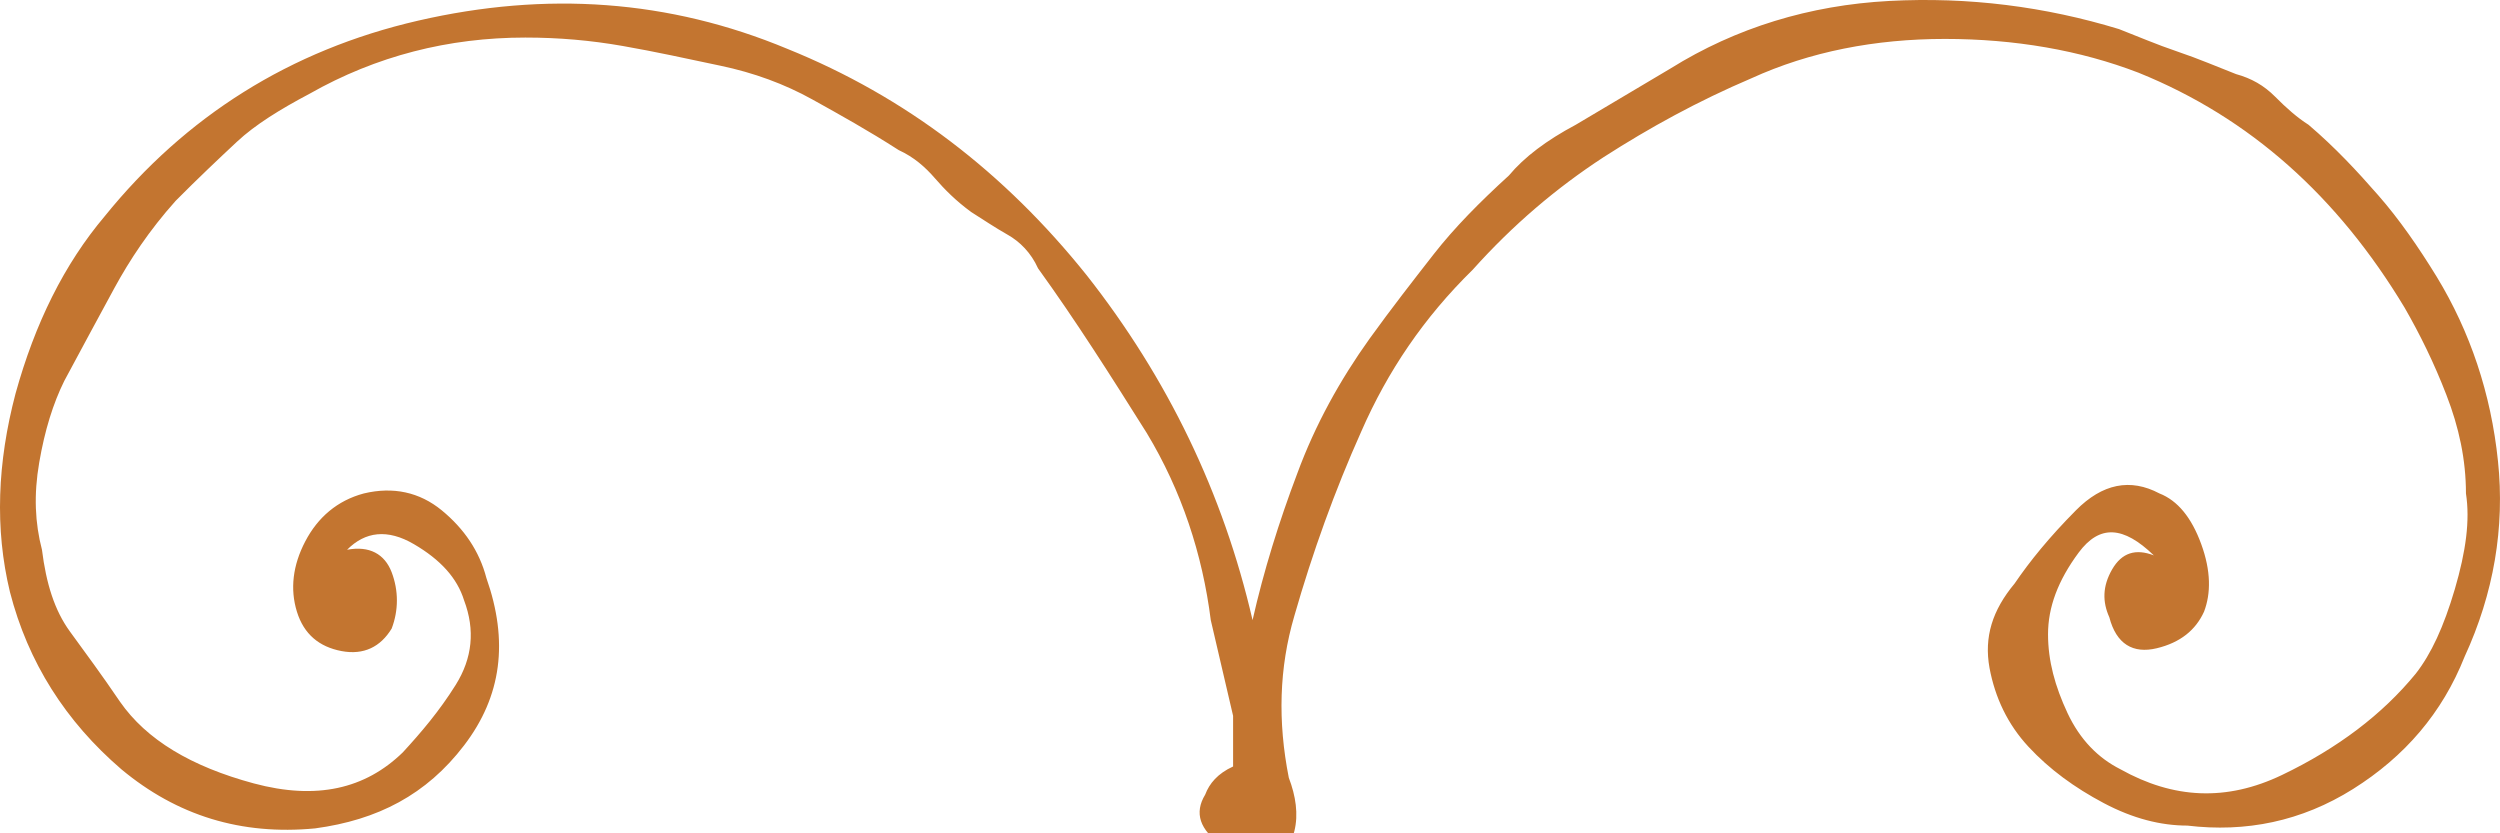 <svg width="42" height="14" viewBox="0 0 42 14" fill="none" xmlns="http://www.w3.org/2000/svg">
<path d="M7.797 12.522C8.429 11.695 8.546 10.773 8.171 9.709C8.054 9.26 7.797 8.882 7.422 8.574C7.048 8.267 6.603 8.172 6.112 8.29C5.667 8.409 5.339 8.692 5.129 9.094C4.918 9.496 4.871 9.898 4.988 10.276C5.105 10.655 5.363 10.867 5.737 10.938C6.112 11.009 6.393 10.867 6.58 10.56C6.697 10.253 6.697 9.922 6.58 9.614C6.463 9.307 6.205 9.165 5.831 9.236C6.135 8.929 6.51 8.882 6.954 9.142C7.399 9.402 7.68 9.709 7.797 10.087C7.984 10.584 7.937 11.056 7.656 11.506C7.375 11.955 7.071 12.309 6.767 12.64C6.135 13.255 5.316 13.444 4.263 13.161C3.21 12.877 2.461 12.428 2.016 11.789C1.712 11.34 1.431 10.962 1.173 10.607C0.916 10.253 0.776 9.804 0.705 9.236C0.588 8.787 0.565 8.314 0.659 7.77C0.752 7.227 0.893 6.777 1.08 6.399C1.384 5.832 1.665 5.312 1.922 4.839C2.18 4.366 2.507 3.87 2.952 3.373C3.327 2.995 3.678 2.664 3.982 2.38C4.286 2.096 4.707 1.836 5.199 1.576C6.322 0.938 7.539 0.631 8.826 0.631C9.388 0.631 9.926 0.678 10.465 0.773C11.003 0.867 11.541 0.985 12.103 1.104C12.665 1.222 13.18 1.411 13.648 1.671C14.116 1.931 14.584 2.191 15.099 2.522C15.356 2.64 15.543 2.806 15.707 2.995C15.871 3.184 16.058 3.373 16.316 3.562C16.503 3.68 16.714 3.822 16.924 3.941C17.135 4.059 17.322 4.248 17.439 4.508C18.071 5.383 18.656 6.305 19.265 7.274C19.85 8.243 20.201 9.307 20.341 10.418L20.716 12.026L20.716 12.877C20.458 12.995 20.318 13.161 20.247 13.35C20.06 13.657 20.154 13.941 20.528 14.201C20.599 14.319 20.716 14.39 20.903 14.39C21.09 14.39 21.16 14.39 21.09 14.39C21.465 14.39 21.675 14.248 21.745 13.964C21.816 13.681 21.769 13.373 21.652 13.066C21.465 12.12 21.488 11.222 21.745 10.347C22.05 9.283 22.424 8.243 22.869 7.25C23.313 6.234 23.922 5.335 24.741 4.532C25.42 3.775 26.145 3.16 26.941 2.64C27.713 2.144 28.532 1.695 29.422 1.316C30.405 0.867 31.505 0.654 32.675 0.654C33.845 0.654 34.945 0.843 35.928 1.222C37.8 1.978 39.275 3.302 40.398 5.17C40.656 5.619 40.89 6.092 41.1 6.636C41.311 7.179 41.428 7.723 41.428 8.29C41.498 8.74 41.428 9.26 41.241 9.898C41.053 10.536 40.843 10.986 40.585 11.317C40.024 12.002 39.275 12.57 38.339 13.019C37.403 13.468 36.513 13.421 35.624 12.924C35.249 12.735 34.945 12.428 34.734 11.979C34.524 11.529 34.407 11.104 34.407 10.655C34.407 10.205 34.571 9.756 34.922 9.283C35.273 8.811 35.671 8.834 36.185 9.331C35.881 9.213 35.647 9.283 35.483 9.567C35.32 9.851 35.32 10.111 35.437 10.371C35.554 10.82 35.834 10.986 36.232 10.891C36.63 10.796 36.888 10.584 37.028 10.276C37.145 9.969 37.145 9.591 36.981 9.142C36.817 8.692 36.583 8.409 36.279 8.29C35.788 8.03 35.32 8.125 34.875 8.574C34.43 9.023 34.103 9.425 33.845 9.804C33.471 10.253 33.33 10.702 33.424 11.222C33.517 11.719 33.728 12.168 34.079 12.546C34.43 12.924 34.852 13.232 35.343 13.492C35.834 13.752 36.303 13.87 36.747 13.87C37.73 13.988 38.666 13.799 39.532 13.255C40.398 12.711 41.03 11.979 41.405 11.033C41.896 9.969 42.083 8.858 41.966 7.747C41.849 6.612 41.498 5.572 40.937 4.65C40.632 4.153 40.305 3.68 39.953 3.279C39.602 2.877 39.228 2.475 38.783 2.096C38.596 1.978 38.409 1.813 38.222 1.624C38.034 1.435 37.824 1.316 37.566 1.245C37.262 1.127 36.934 0.985 36.583 0.867C36.232 0.749 35.905 0.607 35.6 0.489C34.36 0.111 33.073 -0.055 31.739 0.016C30.405 0.087 29.164 0.465 28.064 1.151L26.473 2.096C25.982 2.357 25.607 2.64 25.35 2.948C24.858 3.397 24.437 3.822 24.086 4.271C23.735 4.721 23.384 5.17 23.009 5.69C22.518 6.376 22.096 7.132 21.792 7.96C21.488 8.763 21.23 9.591 21.043 10.418C20.552 8.29 19.616 6.352 18.258 4.626C16.877 2.9 15.216 1.624 13.226 0.82C11.237 -0.008 9.178 -0.149 7.024 0.347C4.871 0.843 3.116 1.955 1.759 3.633C1.08 4.437 0.588 5.43 0.261 6.612C-0.044 7.77 -0.09 8.882 0.167 9.945C0.471 11.127 1.103 12.12 2.039 12.924C2.976 13.704 4.052 14.035 5.293 13.917C6.346 13.775 7.165 13.35 7.797 12.522Z" fill="#C37530"/>
</svg>
